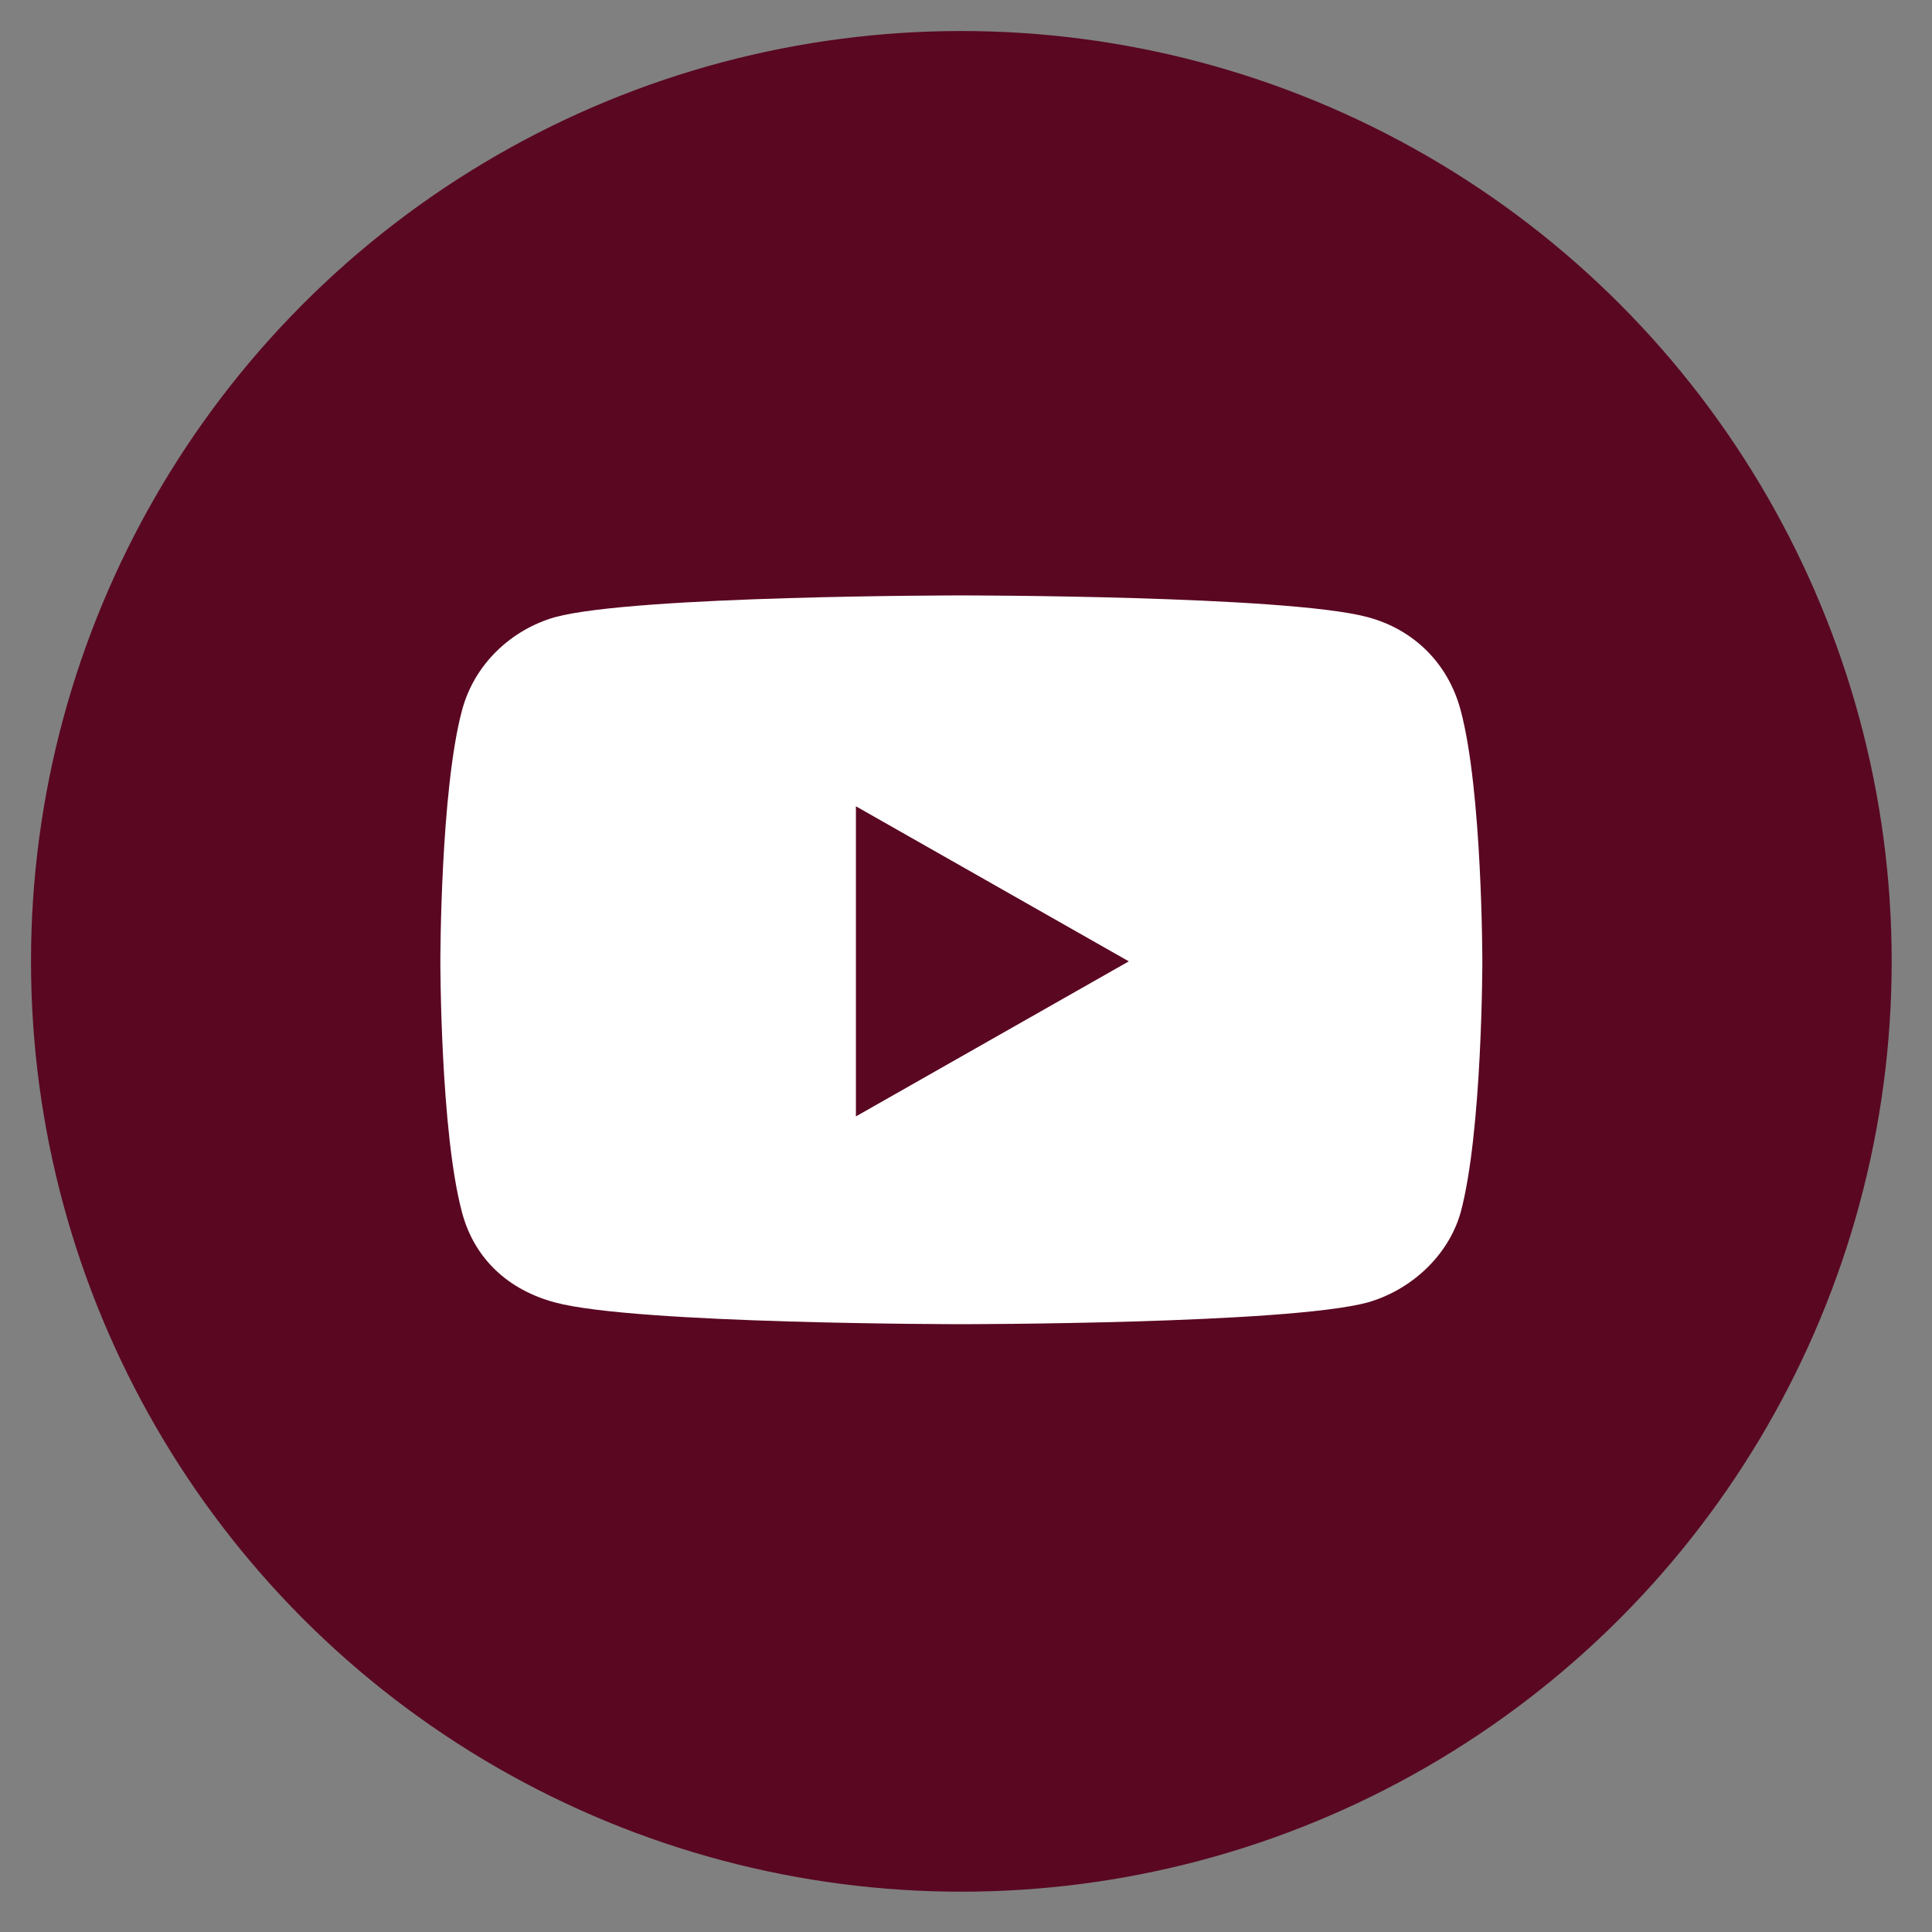 <?xml version="1.0" encoding="utf-8"?>
<!-- Generator: Adobe Illustrator 27.9.5, SVG Export Plug-In . SVG Version: 9.03 Build 54986)  -->
<svg version="1.1" id="Layer_1" xmlns="http://www.w3.org/2000/svg" xmlns:xlink="http://www.w3.org/1999/xlink" x="0px" y="0px"
	 viewBox="0 0 62.3 62.3" style="enable-background:new 0 0 62.3 62.3;" xml:space="preserve">
<rect x="0" y="0" width="62.3" height="62.3" fill="#808080" stroke="none"/>
<style type="text/css">
	.st0{fill:#5A0722;}
	.st1{fill:#FFFFFF;}
</style>
<g id="youtube">
	<g>
		<circle class="st0" cx="31" cy="31" r="30"/>
		<path class="st1" d="M47.1,22.9c-0.4-1.5-1.5-2.6-3-3C41.5,19.2,31,19.2,31,19.2s-10.5,0-13.1,0.7c-1.4,0.4-2.6,1.5-3,3
			c-0.7,2.6-0.7,8.1-0.7,8.1s0,5.5,0.7,8.1c0.4,1.5,1.5,2.5,3,2.9c2.6,0.7,13.1,0.7,13.1,0.7s10.5,0,13.1-0.7c1.4-0.4,2.6-1.5,3-2.9
			c0.7-2.6,0.7-8.1,0.7-8.1S47.8,25.5,47.1,22.9L47.1,22.9z M27.6,36V26l8.8,5L27.6,36L27.6,36z"/>
	</g>
</g>
<g id="instagram">
</g>
<g id="twitter">
</g>
<g id="linkedin">
</g>
<g id="facebook">
</g>
</svg>
